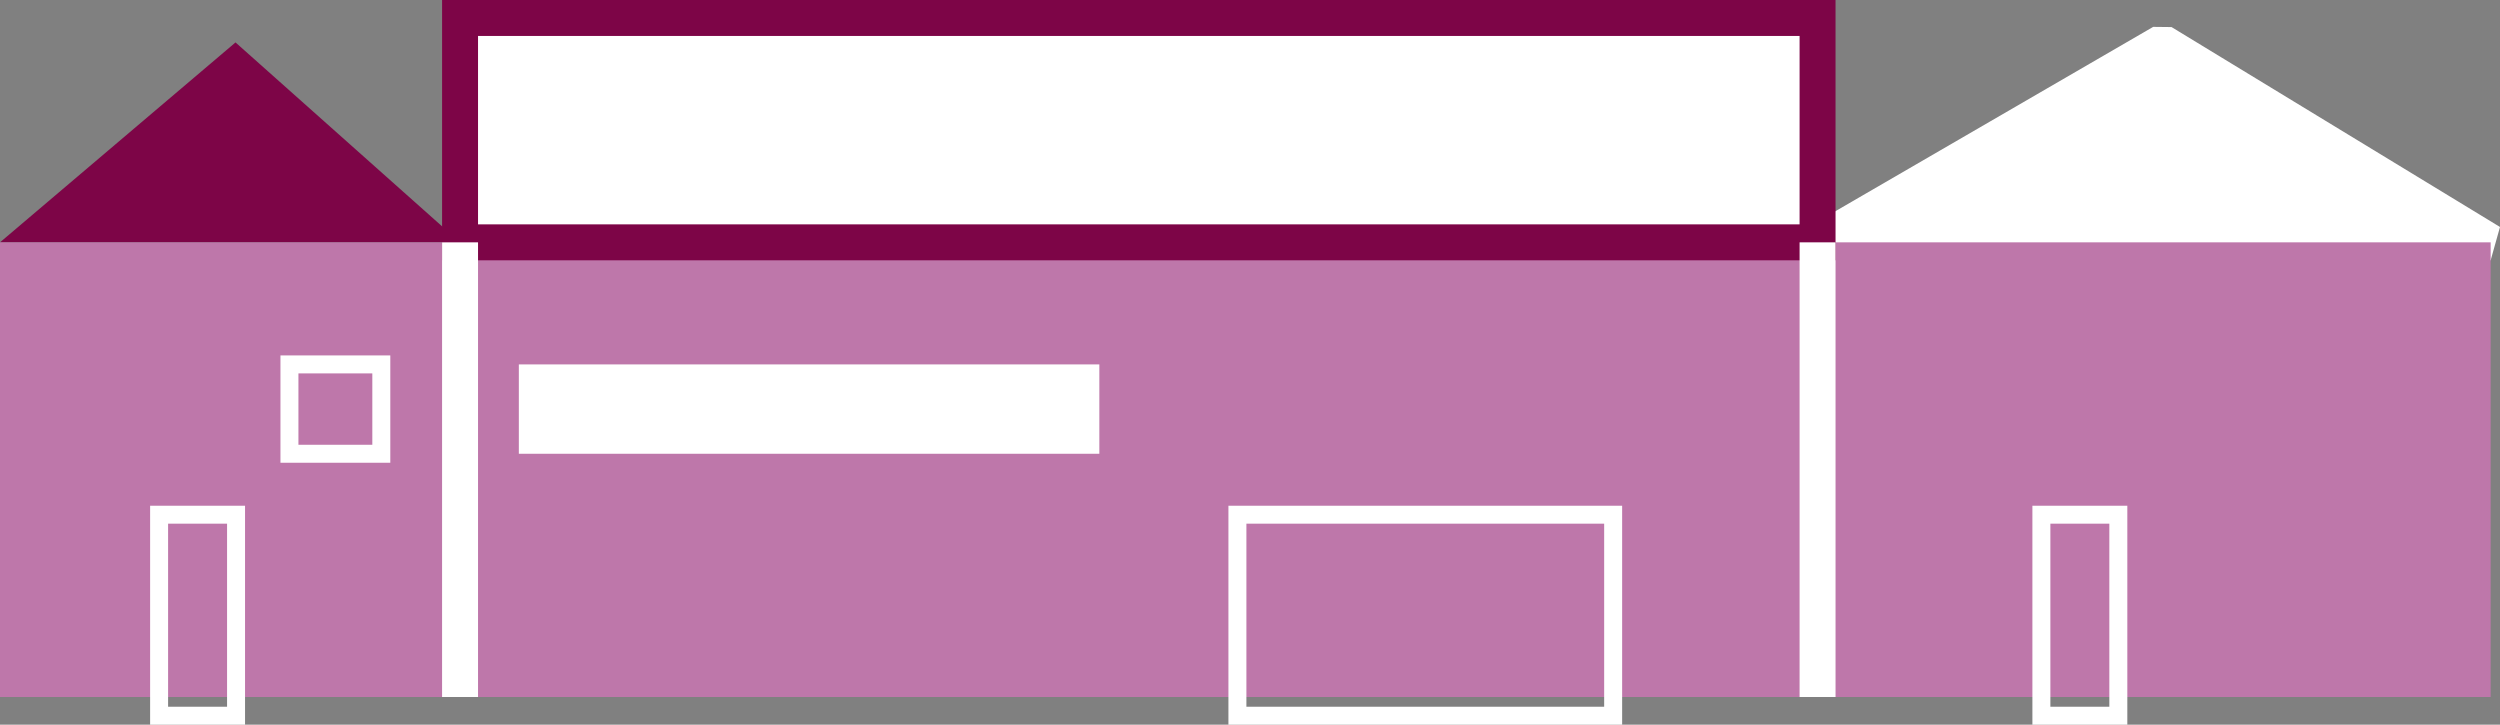 <svg xmlns="http://www.w3.org/2000/svg" viewBox="0 0 139.06 40.31"><rect x="0" y="0" width="139.06" height="40.31" fill="#808080" stroke="none"/><defs><style>.cls-1{fill:#7d0547;}.cls-2,.cls-4,.cls-7{fill:#fff;}.cls-2,.cls-5,.cls-6{stroke:#fff;}.cls-2{stroke-linejoin:bevel;}.cls-2,.cls-4,.cls-5{stroke-width:2px;}.cls-3{fill:#be77aa;}.cls-4{stroke:#7d0547;}.cls-4,.cls-5,.cls-6{stroke-miterlimit:10;}.cls-5,.cls-6{fill:none;}</style></defs><title>Asset 14</title><g id="Layer_2" data-name="Layer 2"><g id="_2-cidade" data-name="2-cidade"><polygon class="cls-1" points="13.1 2.36 0 13.48 25.59 13.48 13.1 2.36"/><polygon class="cls-2" points="120.27 2.36 101.1 13.48 138.54 13.48 120.27 2.36"/><rect class="cls-3" y="13.48" width="138.54" height="25.29"/><rect class="cls-4" x="25.59" y="1" width="75.51" height="12.48"/><line class="cls-5" x1="101.1" y1="13.48" x2="101.1" y2="38.77"/><line class="cls-5" x1="25.59" y1="13.48" x2="25.59" y2="38.77"/><rect class="cls-6" x="8.85" y="28.63" width="4.28" height="11.18"/><rect class="cls-6" x="68.83" y="28.63" width="20.9" height="11.18"/><rect class="cls-6" x="113.55" y="28.63" width="4.28" height="11.18"/><rect class="cls-6" x="16.1" y="20.27" width="5.11" height="4.97"/><rect class="cls-7" x="28.86" y="20.27" width="32.29" height="4.97"/></g></g></svg>